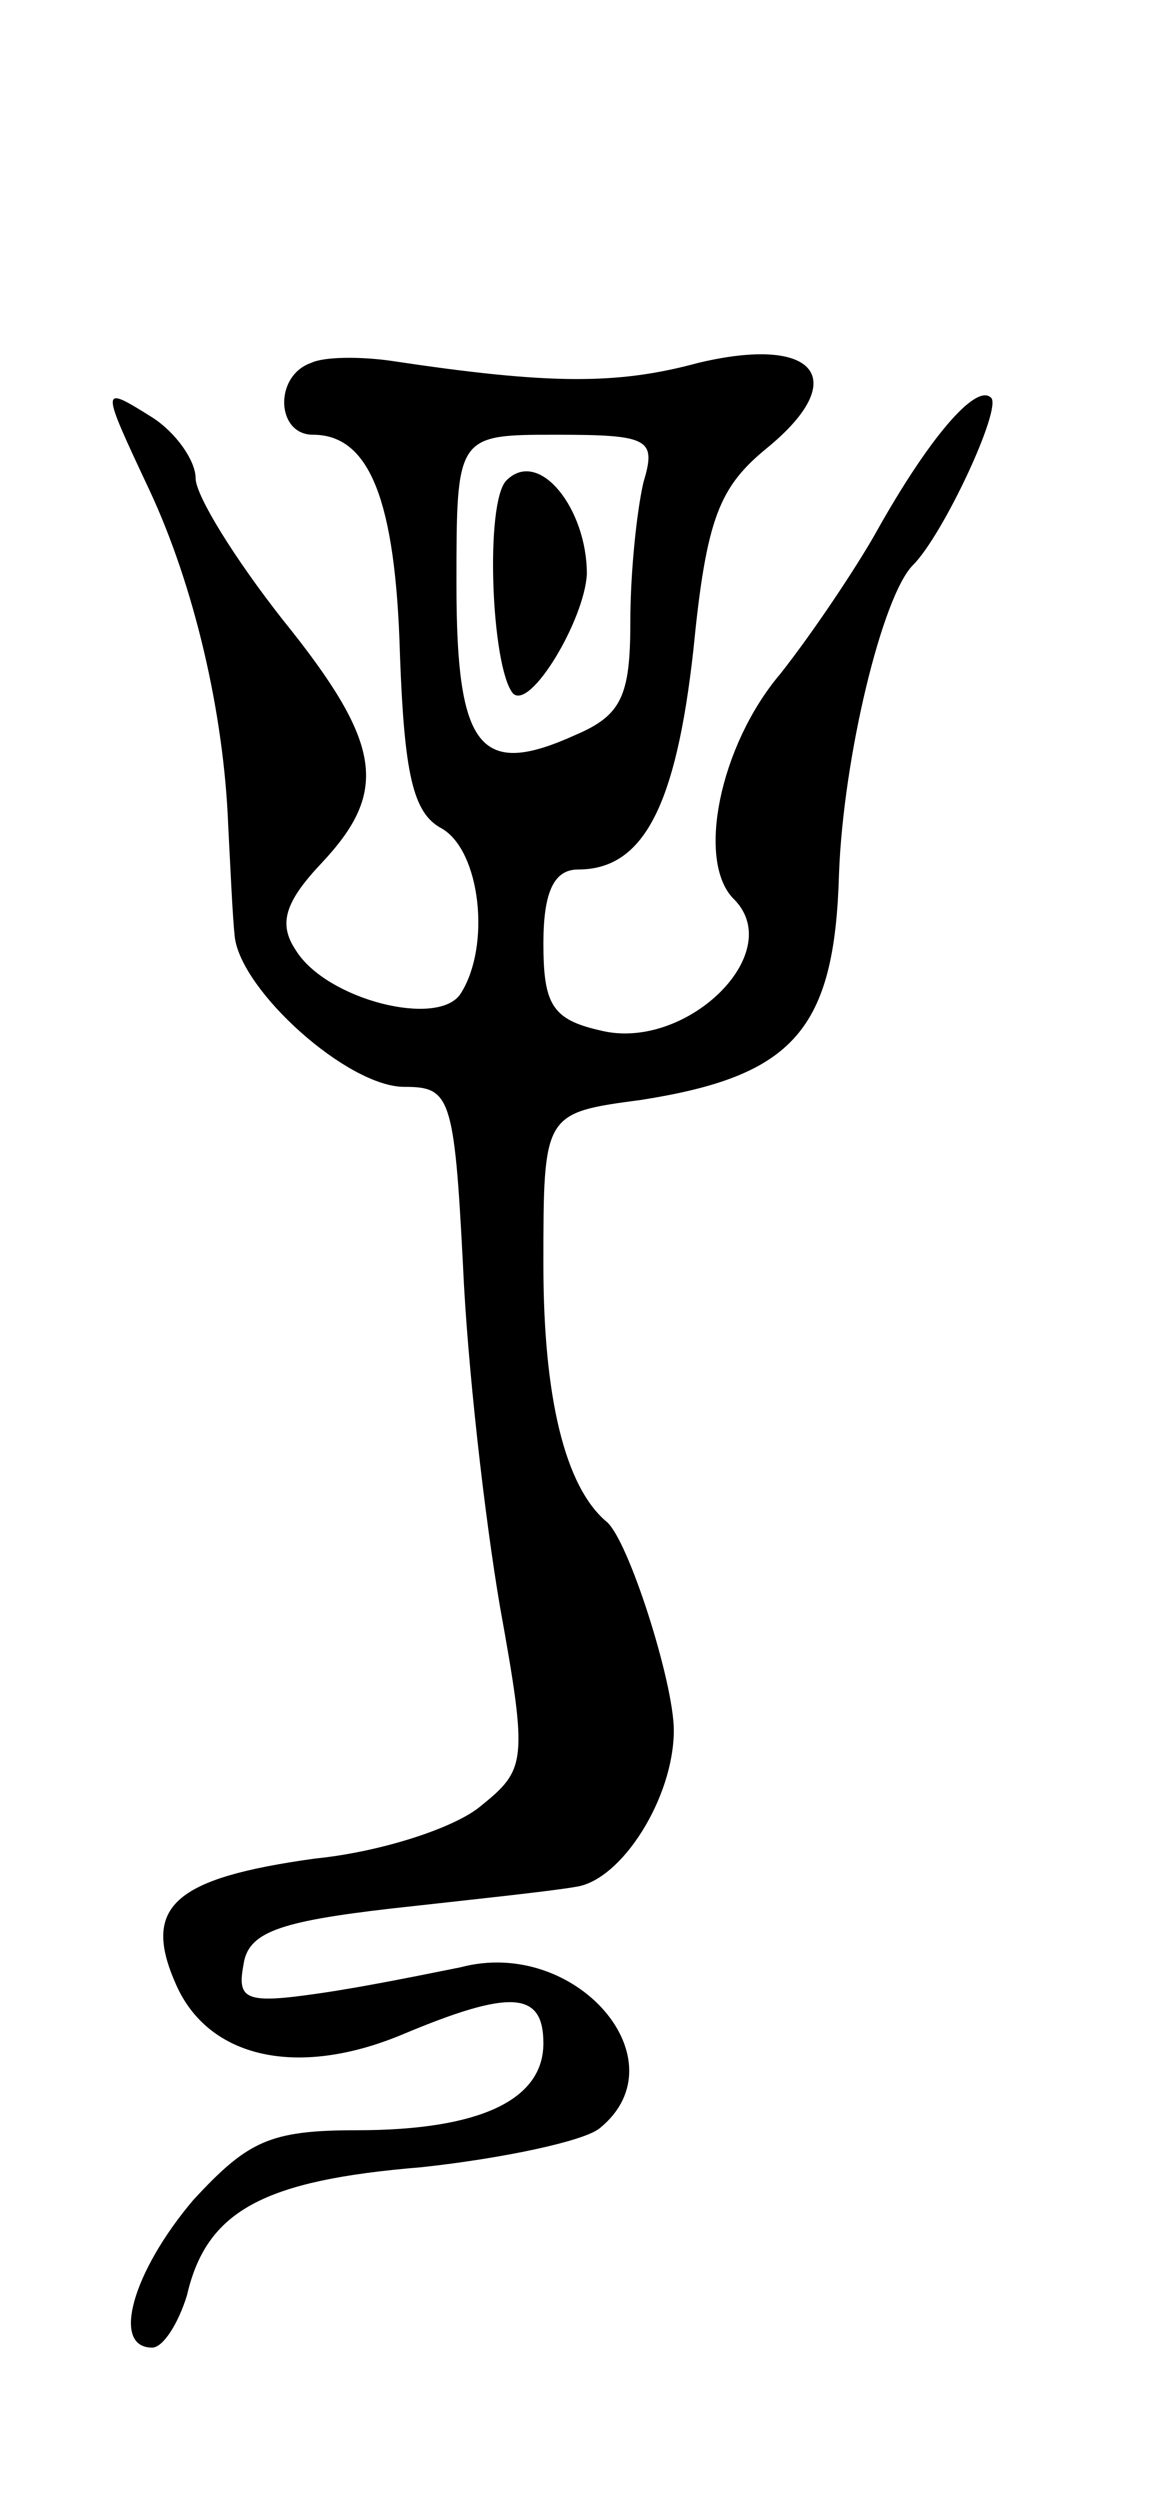 <svg version="1.0" xmlns="http://www.w3.org/2000/svg"
 width="53pt" height="115pt" viewBox="0 0 53 115"
 preserveAspectRatio="xMidYMid meet">
<g transform="translate(0,115) scale(0.1,-0.1)"
fill="#000000" stroke="none">
<path d="M143 983 c-17 -6 -16 -33 1 -33 26 0 38 -30 40 -101 2 -55 6 -73 19
-80 18 -10 23 -54 9 -76 -10 -16 -62 -3 -76 20 -8 12 -5 22 12 40 31 33 28 55
-18 112 -22 28 -40 57 -40 65 0 8 -9 21 -20 28 -24 15 -24 15 -1 -34 20 -43
34 -101 36 -154 1 -19 2 -42 3 -51 3 -25 52 -69 78 -69 21 0 23 -4 27 -82 2
-46 10 -116 17 -157 13 -72 12 -75 -9 -92 -12 -10 -46 -21 -76 -24 -65 -9 -80
-22 -64 -58 15 -34 56 -43 104 -23 50 21 65 20 65 -4 0 -26 -29 -40 -86 -40
-40 0 -50 -5 -75 -32 -28 -33 -38 -68 -19 -68 5 0 12 11 16 24 9 39 35 53 108
59 37 4 75 12 82 18 38 31 -11 88 -64 74 -15 -3 -44 -9 -65 -12 -34 -5 -38 -3
-35 13 2 15 16 20 68 26 36 4 74 8 85 10 21 3 45 41 45 72 0 22 -21 88 -31 96
-19 16 -29 57 -29 118 0 70 0 70 45 76 70 11 89 32 91 104 2 54 20 128 34 142
14 14 41 72 36 77 -7 7 -29 -19 -53 -62 -9 -16 -29 -46 -44 -65 -28 -33 -39
-87 -21 -104 24 -25 -23 -70 -62 -60 -22 5 -26 12 -26 40 0 24 5 34 16 34 30
0 45 29 53 101 6 61 12 75 34 93 39 32 22 52 -32 39 -37 -10 -68 -10 -141 1
-14 2 -31 2 -37 -1z m153 -55 c-3 -13 -6 -41 -6 -64 0 -34 -4 -43 -25 -52 -44
-20 -55 -7 -55 69 0 69 0 69 46 69 43 0 46 -2 40 -22z"/>
<path d="M233 929 c-10 -10 -7 -86 3 -98 8 -8 33 34 34 55 0 30 -22 58 -37 43z"/>
</g>
</svg>
